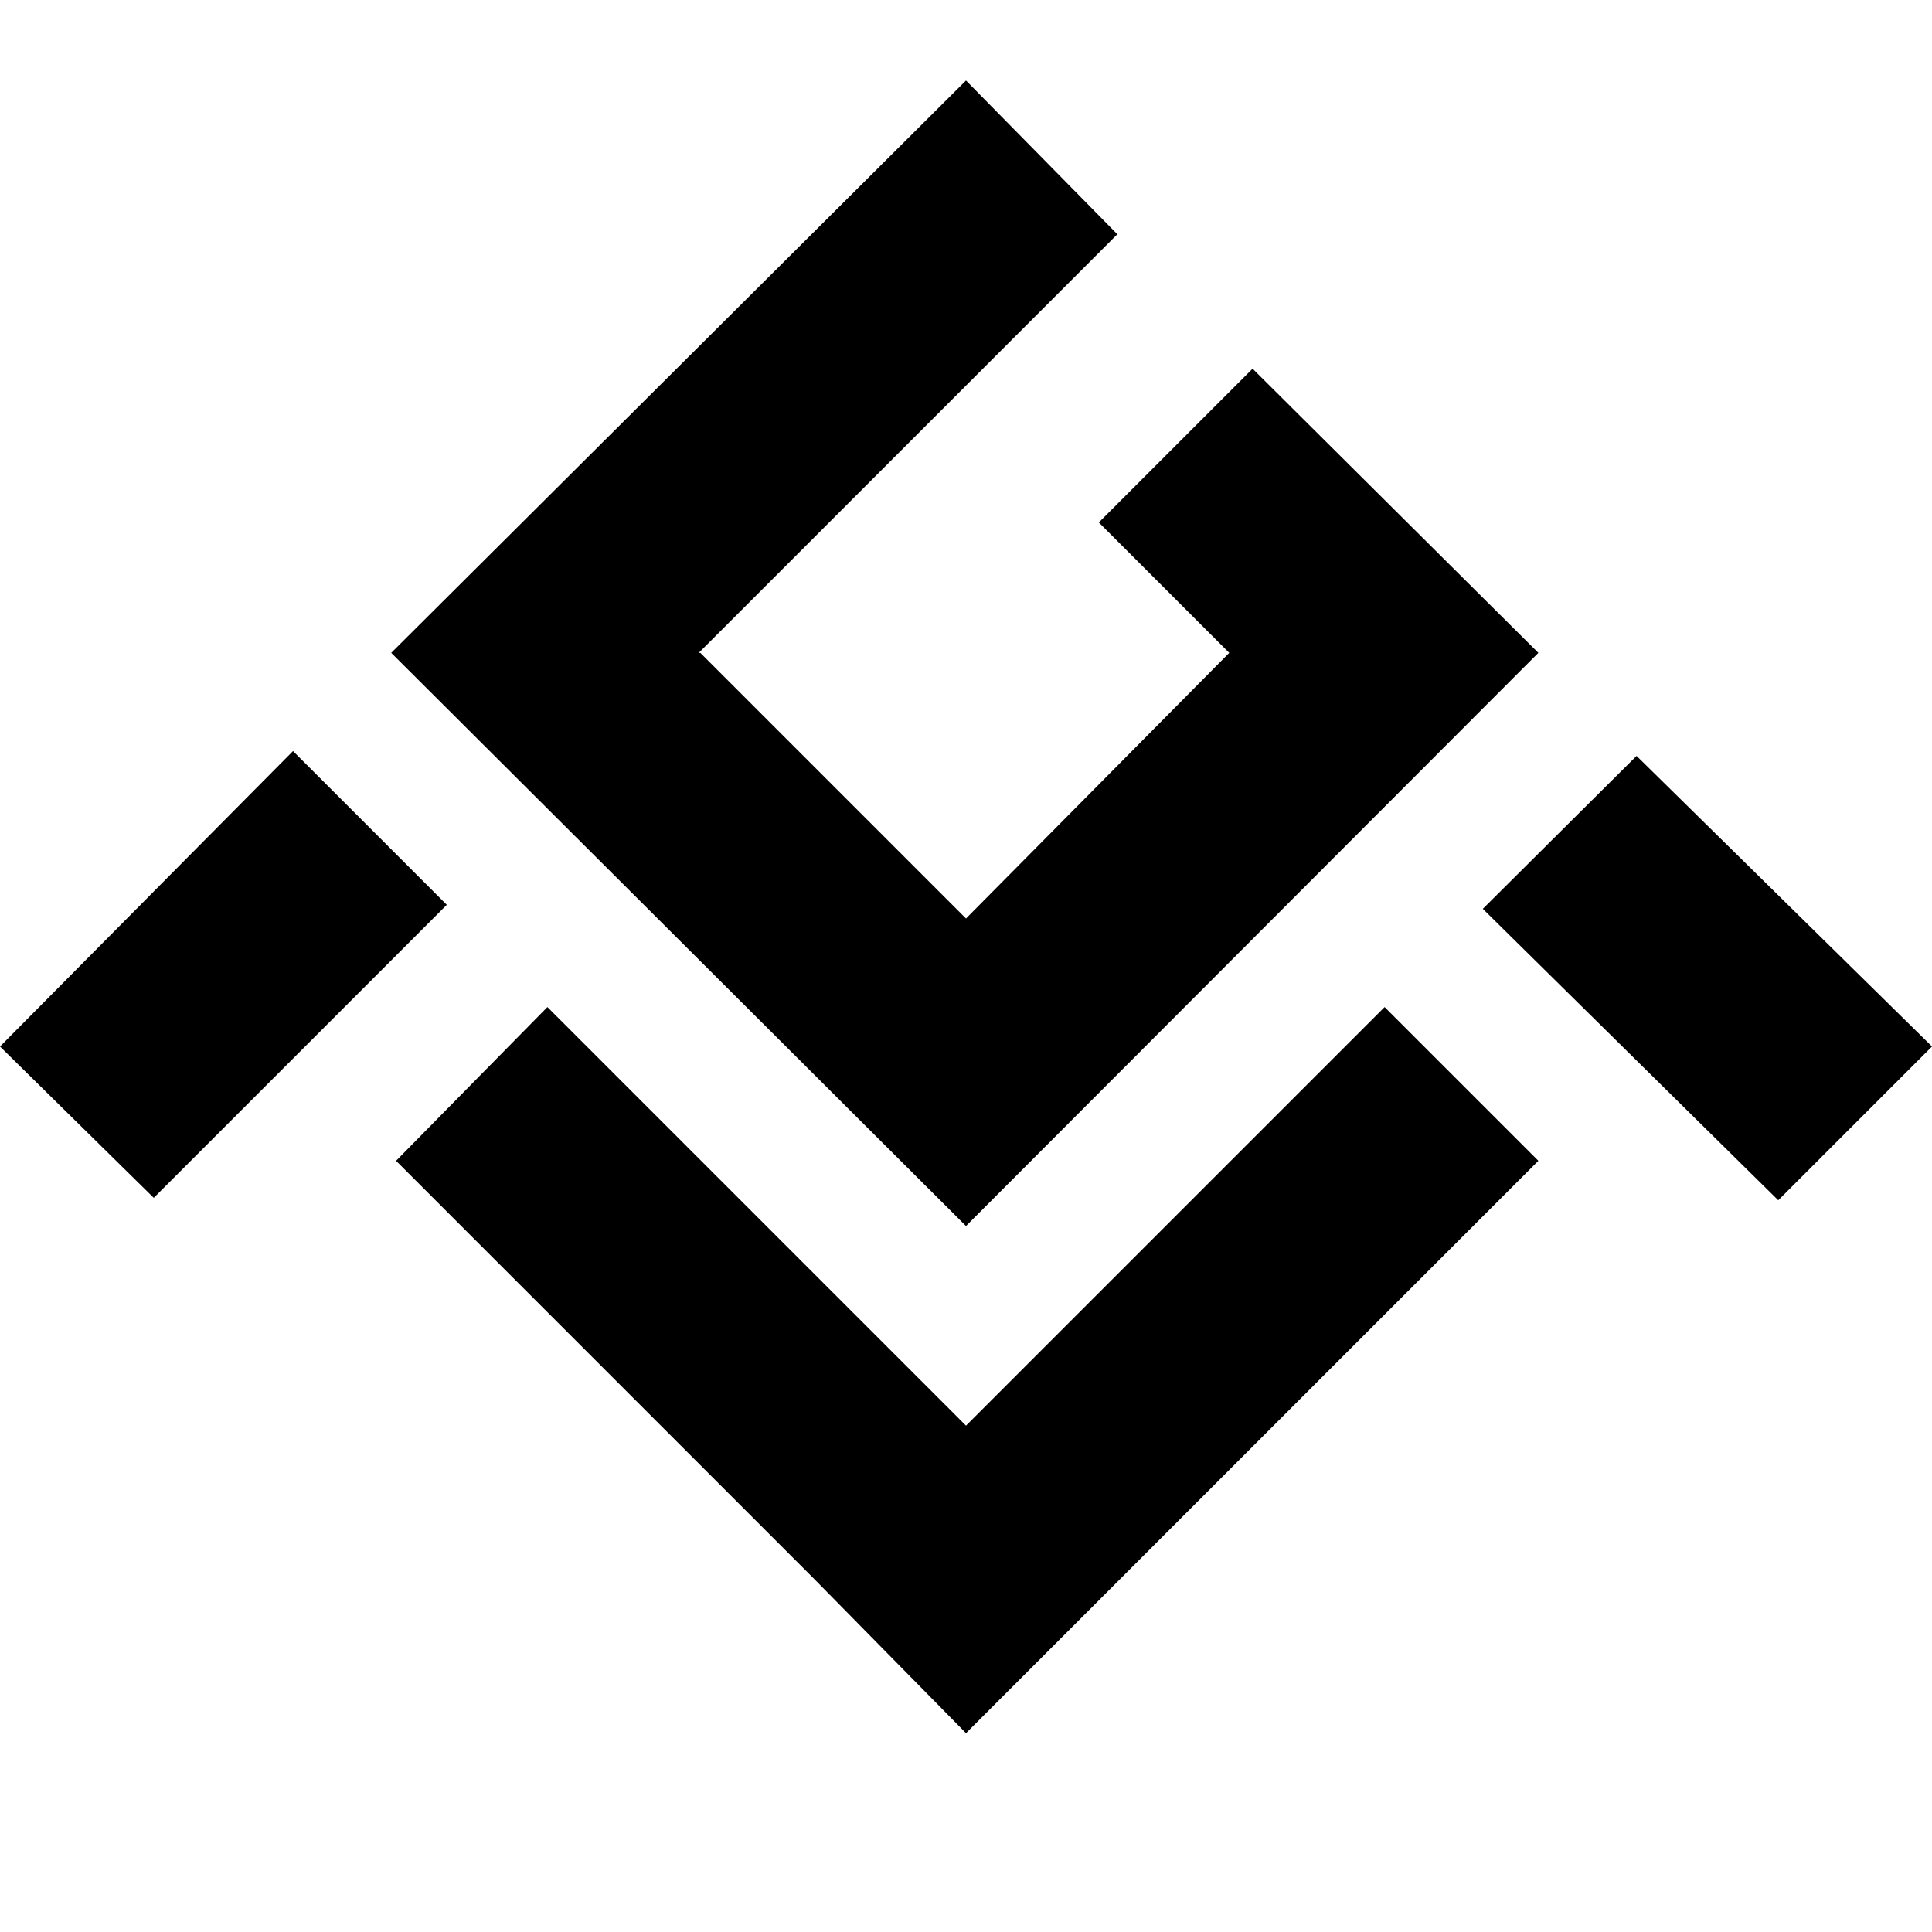 <svg id="Слой_1" data-name="Слой 1" xmlns="http://www.w3.org/2000/svg" viewBox="0 0 24 24"><title>MGOМонтажная область 1</title><path d="M8.68,8.11l5.2-5.2L12,1,4.86,8.11,12,15.23l7.11-7.12L15.56,4.58,13.65,6.49l1.62,1.62L12,11.41l-3.3-3.3"/><path d="M12,17.71l-5.2-5.2L4.92,14.42l5.2,5.2L12,21.53l1.91-1.91,5.2-5.2-1.91-1.91Zm6.42-6.42,1.91-1.9L24,13l-1.91,1.91ZM1.91,14.88,0,13,3.64,9.33l1.91,1.91Z"/></svg>